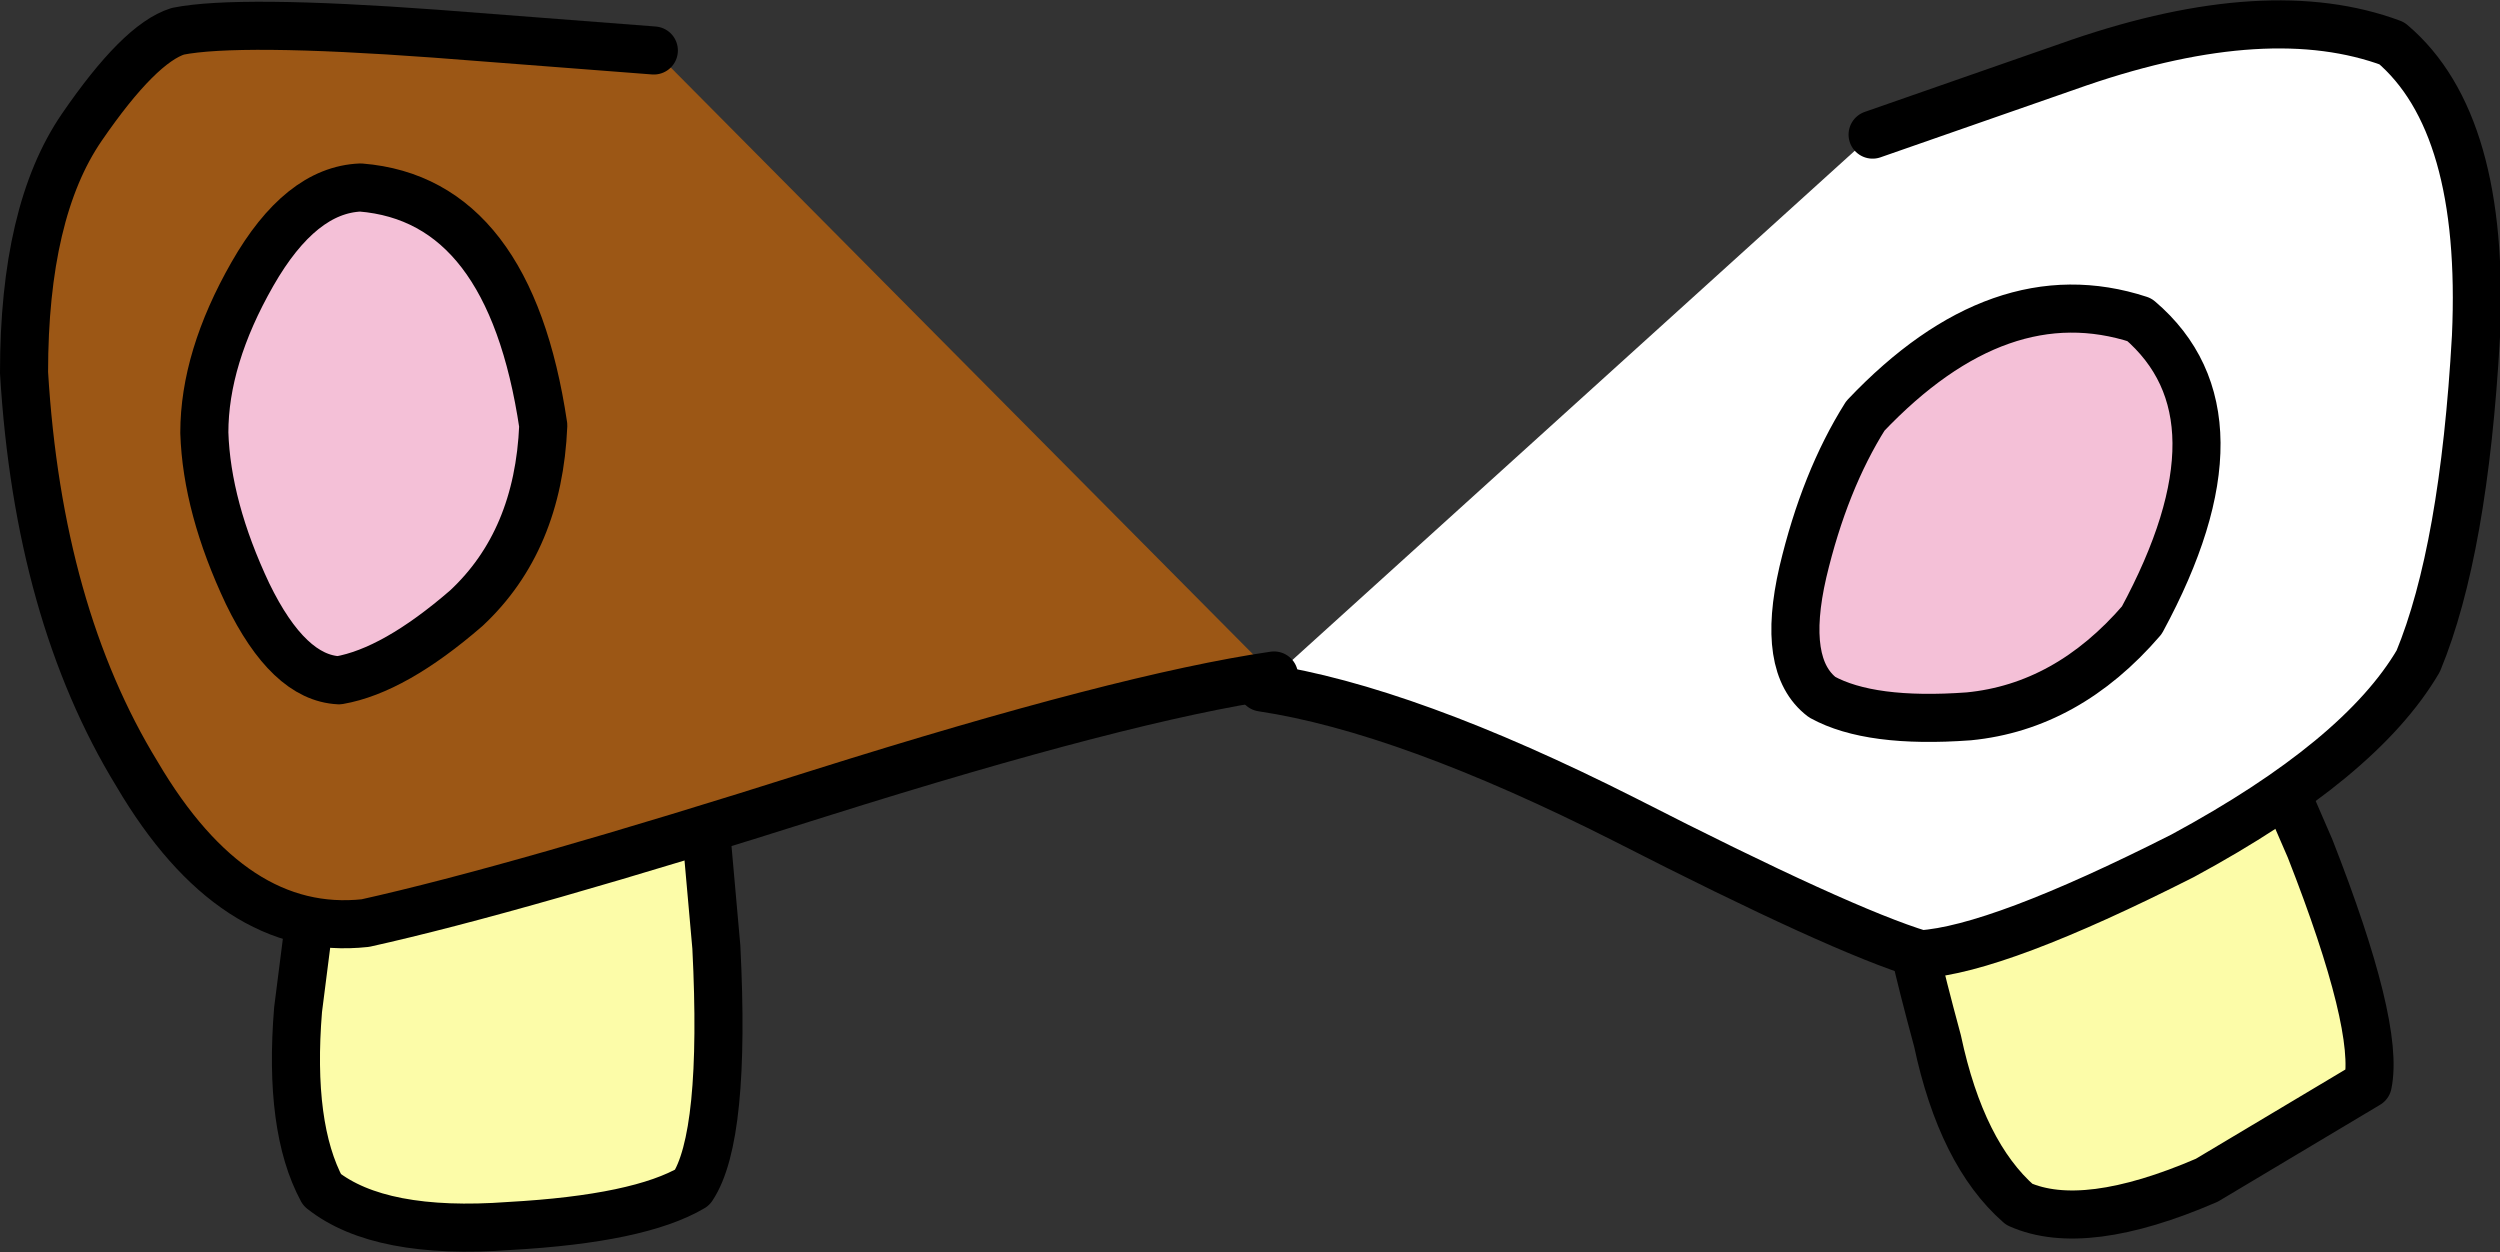 <?xml version="1.0" encoding="UTF-8" standalone="no"?>
<svg xmlns:xlink="http://www.w3.org/1999/xlink" height="26.05px" width="52.0px" xmlns="http://www.w3.org/2000/svg">
  <rect width="100%" height="100%" fill="#333333" stroke="none"/>
  <g transform="matrix(1.0, 0.0, 0.0, 1.0, 26.75, 22.35)">
    <path d="M-12.25 -7.15 L-11.85 -2.65 Q-11.65 1.3 -12.35 2.35 -13.45 3.0 -16.15 3.15 -18.85 3.35 -20.05 2.4 -20.75 1.1 -20.55 -1.35 L-20.2 -4.1 -12.25 -7.15" fill="#fcfca8" fill-rule="evenodd" stroke="none"/>
    <path d="M-20.2 -4.1 L-20.55 -1.35 Q-20.75 1.1 -20.05 2.4 -18.85 3.35 -16.15 3.15 -13.45 3.0 -12.35 2.35 -11.65 1.3 -11.85 -2.65 L-12.25 -7.15" fill="none" stroke="#000000" stroke-linecap="round" stroke-linejoin="round" stroke-width="1.0"/>
    <path d="M19.5 -8.85 L21.3 -4.7 Q22.75 -1.0 22.5 0.2 L19.15 2.2 Q16.6 3.3 15.25 2.7 14.05 1.65 13.55 -0.7 12.9 -3.1 12.95 -3.4 L19.5 -8.85" fill="#fcfca8" fill-rule="evenodd" stroke="none"/>
    <path d="M12.95 -3.4 Q12.9 -3.1 13.55 -0.7 14.05 1.65 15.25 2.7 16.6 3.3 19.15 2.2 L22.5 0.2 Q22.75 -1.0 21.3 -4.7 L19.5 -8.85" fill="none" stroke="#000000" stroke-linecap="round" stroke-linejoin="round" stroke-width="1.0"/>
    <path d="M12.2 -19.55 L16.5 -21.05 Q20.45 -22.4 23.0 -21.45 24.95 -19.8 24.75 -15.35 24.5 -10.9 23.55 -8.6 22.35 -6.55 18.65 -4.55 14.8 -2.6 13.2 -2.5 11.55 -3.0 7.05 -5.3 2.5 -7.6 -0.5 -8.05 L12.2 -19.55" fill="#ffffff" fill-rule="evenodd" stroke="none"/>
    <path d="M-0.5 -8.05 Q2.5 -7.6 7.05 -5.3 11.55 -3.0 13.2 -2.5 14.8 -2.6 18.65 -4.55 22.35 -6.55 23.55 -8.6 24.5 -10.9 24.75 -15.35 24.95 -19.8 23.0 -21.45 20.45 -22.4 16.5 -21.05 L12.2 -19.55" fill="none" stroke="#000000" stroke-linecap="round" stroke-linejoin="round" stroke-width="1.0"/>
    <path d="M11.15 -7.85 Q10.3 -8.5 10.75 -10.45 11.2 -12.35 12.05 -13.7 14.85 -16.65 17.75 -15.7 20.1 -13.7 17.8 -9.45 16.25 -7.65 14.2 -7.45 12.15 -7.3 11.15 -7.85" fill="#f4c0d7" fill-rule="evenodd" stroke="none"/>
    <path d="M11.15 -7.85 Q10.3 -8.5 10.75 -10.45 11.2 -12.35 12.05 -13.7 14.85 -16.65 17.75 -15.7 20.1 -13.7 17.8 -9.45 16.25 -7.65 14.2 -7.45 12.15 -7.3 11.15 -7.85 Z" fill="none" stroke="#000000" stroke-linecap="round" stroke-linejoin="round" stroke-width="1.0"/>
    <path d="M-0.25 -8.3 Q-3.35 -7.85 -9.7 -5.85 -16.0 -3.85 -19.15 -3.15 -21.9 -2.85 -23.9 -6.25 -25.95 -9.6 -26.25 -14.6 -26.25 -17.95 -25.05 -19.7 -23.85 -21.45 -23.05 -21.7 -21.8 -21.95 -17.7 -21.65 L-13.15 -21.3 -0.25 -8.3" fill="#9c5715" fill-rule="evenodd" stroke="none"/>
    <path d="M-13.15 -21.3 L-17.7 -21.65 Q-21.8 -21.95 -23.05 -21.7 -23.85 -21.45 -25.05 -19.7 -26.25 -17.95 -26.25 -14.6 -25.95 -9.6 -23.9 -6.25 -21.9 -2.85 -19.15 -3.15 -16.0 -3.85 -9.7 -5.85 -3.35 -7.85 -0.25 -8.3" fill="none" stroke="#000000" stroke-linecap="round" stroke-linejoin="round" stroke-width="1.0"/>
    <path d="M-19.7 -8.2 Q-20.75 -8.25 -21.6 -10.0 -22.45 -11.8 -22.5 -13.35 -22.5 -14.9 -21.5 -16.65 -20.5 -18.4 -19.25 -18.45 -16.15 -18.2 -15.45 -13.5 -15.55 -11.1 -17.05 -9.7 -18.55 -8.4 -19.7 -8.2" fill="#f4c0d7" fill-rule="evenodd" stroke="none"/>
    <path d="M-19.7 -8.2 Q-20.75 -8.25 -21.6 -10.0 -22.45 -11.8 -22.5 -13.35 -22.5 -14.9 -21.5 -16.65 -20.5 -18.4 -19.25 -18.45 -16.15 -18.2 -15.45 -13.5 -15.55 -11.1 -17.05 -9.7 -18.55 -8.4 -19.7 -8.2 Z" fill="none" stroke="#000000" stroke-linecap="round" stroke-linejoin="round" stroke-width="1.0"/>
  </g>
</svg>
